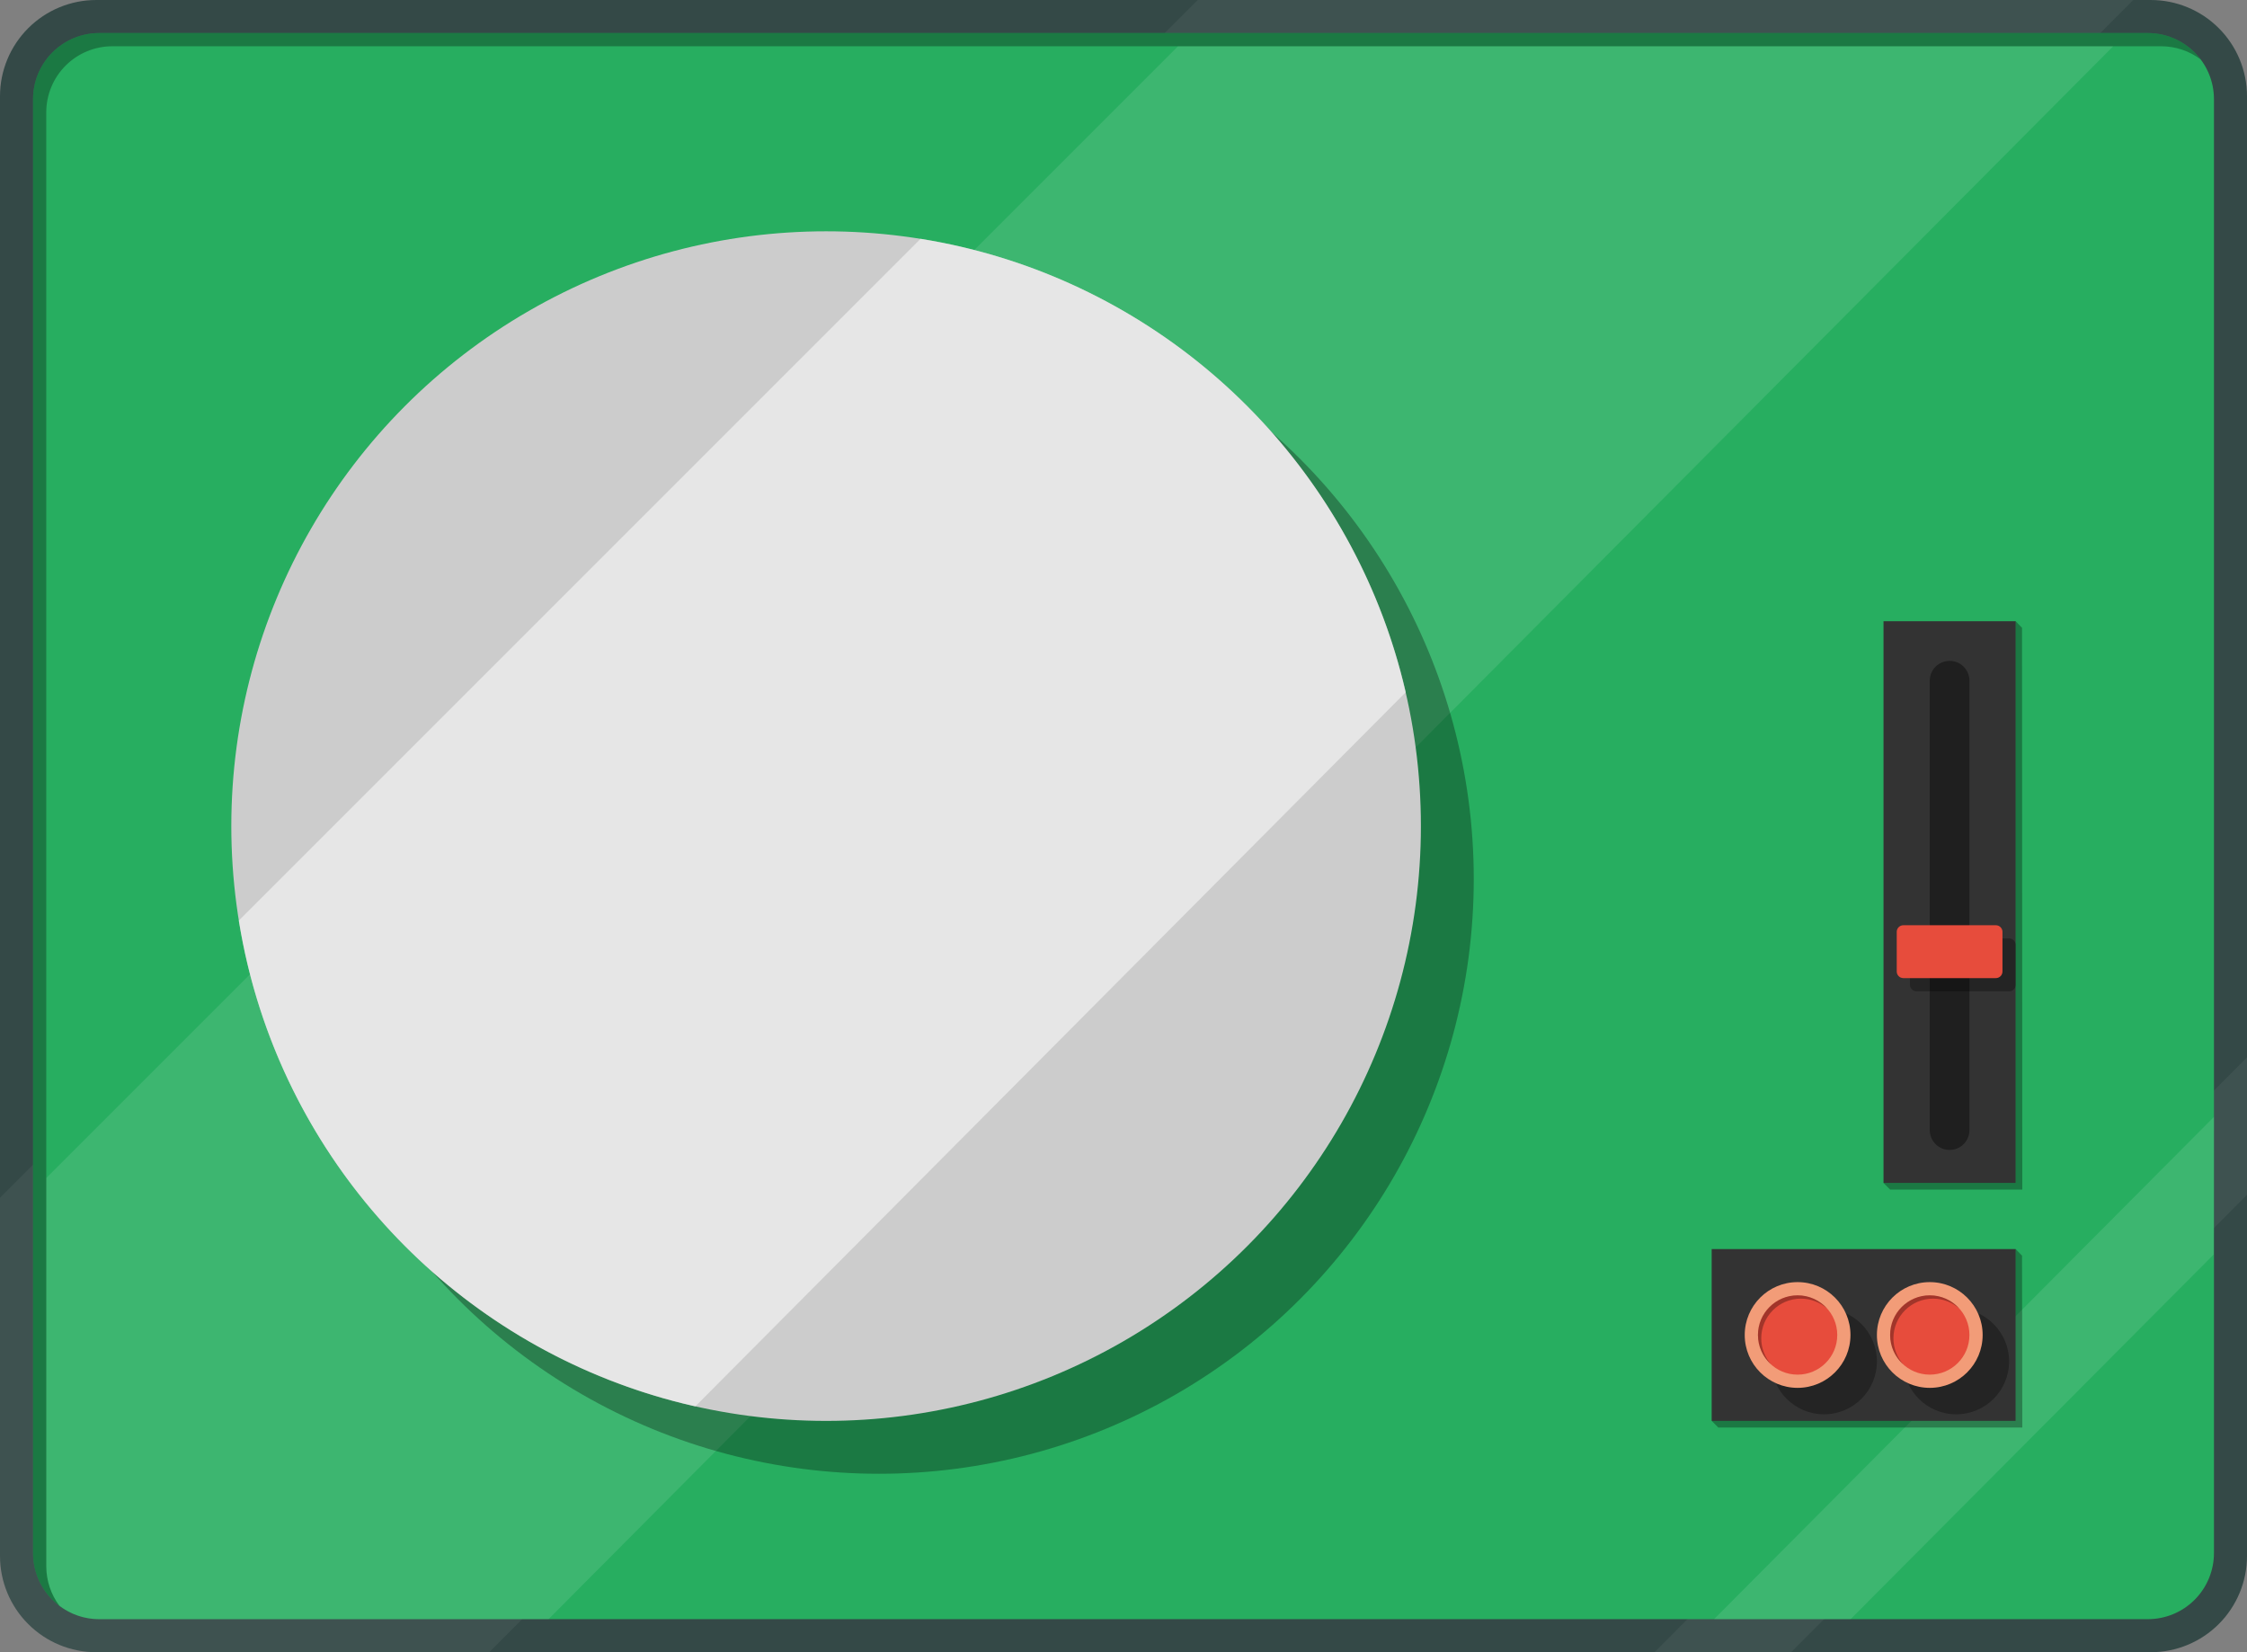 <svg width="100%" height="100%" viewBox="0 0 340 250" version="1.1" xmlns="http://www.w3.org/2000/svg" xmlns:xlink="http://www.w3.org/1999/xlink" xml:space="preserve" style="fill-rule:evenodd;clip-rule:evenodd;stroke-linejoin:round;stroke-miterlimit:1.414;"><rect x="0" y="0" width="340" height="250" fill="#808080" stroke="none"/><g id="record.-player.-base"><g id="box"><path d="M340,14.564c0,-3.863 -1.534,-7.567 -4.266,-10.298c-2.731,-2.732 -6.435,-4.266 -10.298,-4.266c-55.733,0 -255.139,0 -310.872,0c-3.863,0 -7.567,1.534 -10.298,4.266c-2.732,2.731 -4.266,6.435 -4.266,10.298c0,44.226 0,176.646 0,220.872c0,3.863 1.534,7.567 4.266,10.298c2.731,2.732 6.435,4.266 10.298,4.266c55.733,0 255.139,0 310.872,0c3.863,0 7.567,-1.534 10.298,-4.266c2.732,-2.731 4.266,-6.435 4.266,-10.298c0,-44.226 0,-176.646 0,-220.872Z" style="fill:#344947;"/><path d="M181.245,0l141.53,0l-248.75,250c0,0 -37.856,0 -59.425,0c-8.063,0 -14.6,-6.537 -14.6,-14.6c0,-20.185 0,-54.155 0,-54.155l181.245,-181.245Zm89.772,250l-20.66,0l89.678,-90.035l-0.035,20.818l-68.983,69.217Z" style="fill:#fff;fill-opacity:0.051;"/><path d="M335,15c0,-2.652 -1.054,-5.196 -2.929,-7.071c-1.875,-1.875 -4.419,-2.929 -7.071,-2.929c-48.764,0 -261.236,0 -310,0c-2.652,0 -5.196,1.054 -7.071,2.929c-1.875,1.875 -2.929,4.419 -2.929,7.071c0,39.041 0,180.959 0,220c0,2.652 1.054,5.196 2.929,7.071c1.875,1.875 4.419,2.929 7.071,2.929c48.764,0 261.236,0 310,0c2.652,0 5.196,-1.054 7.071,-2.929c1.875,-1.875 2.929,-4.419 2.929,-7.071c0,-39.041 0,-180.959 0,-220Z" style="fill:#27ae60;"/><path d="M280.017,245l-20.66,0l75.643,-76l-0.035,20.818l-54.948,55.182Zm-101.772,-238l141.51,0l-236.755,238l-68,0c-2.215,0 -4.354,-0.735 -6.066,-2.105c-1.233,-1.671 -1.915,-3.702 -1.934,-5.895l0,-58.755l171.245,-171.245Z" style="fill:#fff;fill-opacity:0.102;"/><path d="M9,243c-0.376,-0.282 -0.734,-0.592 -1.071,-0.929c-1.875,-1.875 -2.929,-4.419 -2.929,-7.071c0,-39.041 0,-180.959 0,-220c0,-2.652 1.054,-5.196 2.929,-7.071c1.875,-1.875 4.419,-2.929 7.071,-2.929c48.764,0 261.236,0 310,0c2.652,0 5.196,1.054 7.071,2.929c0.337,0.337 0.647,0.695 0.929,1.071c-1.721,-1.291 -3.824,-2 -6,-2c-48.764,0 -261.236,0 -310,0c-2.652,0 -5.196,1.054 -7.071,2.929c-1.875,1.875 -2.929,4.419 -2.929,7.071c0,39.041 0,180.959 0,220c0,2.176 0.709,4.279 2,6Z" style="fill-opacity:0.302;"/><circle cx="133" cy="133" r="90" style="fill-opacity:0.302;"/><circle cx="125" cy="125" r="90" style="fill:#ccc;"/><path d="M139.292,36.131c36.225,5.79 65.264,33.229 73.415,68.614l-107.501,108.067c-35.608,-8.004 -63.26,-37.138 -69.075,-73.52l103.161,-103.161Z" style="fill:#fff;fill-opacity:0.502;"/></g><g id="knobcontrols"><g><rect x="259" y="189" width="46" height="26" style="fill:#333;"/><path d="M305,215l-46,0l1,1l46,0l-0.038,-26l-0.962,-1l0,26" style="fill-opacity:0.302;"/></g><g><circle cx="296" cy="206" r="8" style="fill-opacity:0.302;"/><circle cx="292" cy="202" r="8" style="fill:#f29c78;"/><circle cx="292" cy="202" r="6" style="fill:#e74c3c;"/><path d="M288.016,206.484c-1.237,-1.099 -2.016,-2.701 -2.016,-4.484c0,-3.311 2.689,-6 6,-6c1.783,0 3.385,0.779 4.484,2.016c-1.059,-0.943 -2.455,-1.516 -3.984,-1.516c-3.311,0 -6,2.689 -6,6c0,1.529 0.573,2.925 1.516,3.984Z" style="fill-opacity:0.302;"/></g><g><circle cx="276" cy="206" r="8" style="fill-opacity:0.302;"/><circle cx="272" cy="202" r="8" style="fill:#f29c78;"/><circle cx="272" cy="202" r="6" style="fill:#e74c3c;"/><path d="M268.016,206.484c-1.237,-1.099 -2.016,-2.701 -2.016,-4.484c0,-3.311 2.689,-6 6,-6c1.783,0 3.385,0.779 4.484,2.016c-1.059,-0.943 -2.455,-1.516 -3.984,-1.516c-3.311,0 -6,2.689 -6,6c0,1.529 0.573,2.925 1.516,3.984Z" style="fill-opacity:0.302;"/></g></g><g id="volumecontrols"><path d="M305,94l-20,0l0,85l20,0l0,-85Z" style="fill:#333;"/><path d="M305,179l-20,0l1,1l20,0l-0.038,-85l-0.962,-1l0,85" style="fill-opacity:0.302;"/><path d="M298,103c0,-0.796 -0.316,-1.559 -0.879,-2.121c-0.562,-0.563 -1.325,-0.879 -2.121,-0.879c-0.796,0 -1.559,0.316 -2.121,0.879c-0.563,0.562 -0.879,1.325 -0.879,2.121c0,11.945 0,56.055 0,68c0,0.796 0.316,1.559 0.879,2.121c0.562,0.563 1.325,0.879 2.121,0.879c0.796,0 1.559,-0.316 2.121,-0.879c0.563,-0.562 0.879,-1.325 0.879,-2.121c0,-11.945 0,-56.055 0,-68Z" style="fill-opacity:0.4;"/><path d="M305,143c0,-0.552 -0.448,-1 -1,-1c-2.873,0 -11.127,0 -14,0c-0.552,0 -1,0.448 -1,1c0,1.537 0,4.463 0,6c0,0.552 0.448,1 1,1c2.873,0 11.127,0 14,0c0.552,0 1,-0.448 1,-1c0,-1.537 0,-4.463 0,-6Z" style="fill-opacity:0.302;"/><path d="M303,141c0,-0.552 -0.448,-1 -1,-1c-2.873,0 -11.127,0 -14,0c-0.552,0 -1,0.448 -1,1c0,1.537 0,4.463 0,6c0,0.552 0.448,1 1,1c2.873,0 11.127,0 14,0c0.552,0 1,-0.448 1,-1c0,-1.537 0,-4.463 0,-6Z" style="fill:#e74c3c;"/></g></g></svg>